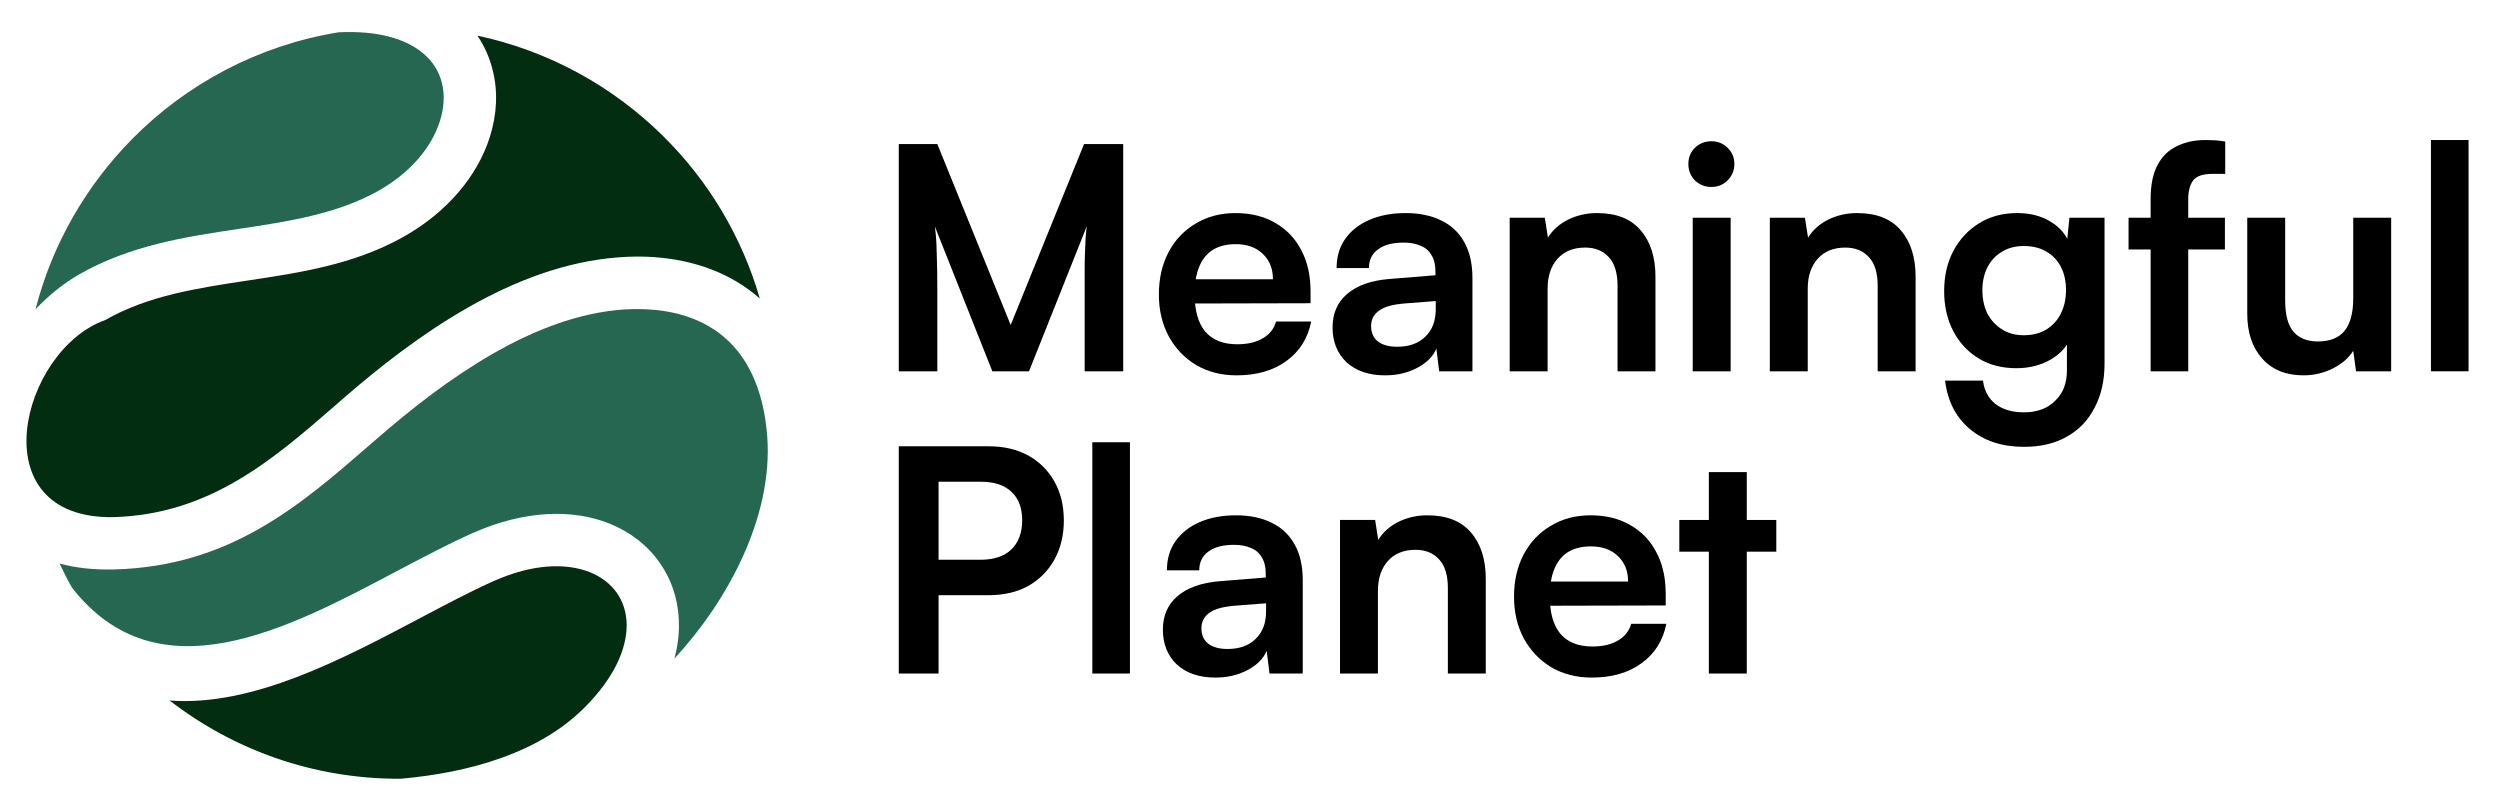 <svg xmlns="http://www.w3.org/2000/svg" xmlns:xlink="http://www.w3.org/1999/xlink" width="2000" zoomAndPan="magnify" viewBox="0 0 1500 487.5" height="650" preserveAspectRatio="xMidYMid meet" version="1.2"><defs><clipPath id="75fecd2f82"><path d="M 101 339 L 376 339 L 376 467.258 L 101 467.258 Z M 101 339 "/></clipPath><clipPath id="efce7d6d71"><path d="M 21 19.219 L 267 19.219 L 267 186 L 21 186 Z M 21 19.219 "/></clipPath><clipPath id="fa0cb6bf2f"><path d="M 15.754 21 L 456 21 L 456 311 L 15.754 311 Z M 15.754 21 "/></clipPath><clipPath id="21818cd047"><path d="M 35 185 L 460.797 185 L 460.797 396 L 35 396 Z M 35 185 "/></clipPath></defs><g id="d240ba2d20"><path style=" stroke:none;fill-rule:nonzero;fill:#000000;fill-opacity:1;" d="M 562.398 222.781 L 539.273 222.781 L 539.273 86.434 L 562.398 86.434 L 606.41 194.992 L 650.426 86.434 L 673.922 86.434 L 673.922 222.781 L 650.797 222.781 L 650.797 180.816 C 650.797 173.977 650.797 168.254 650.797 163.656 C 650.797 158.93 650.859 154.949 650.984 151.719 C 651.109 148.484 651.23 145.625 651.355 143.137 C 651.48 140.652 651.73 138.164 652.102 135.676 L 617.414 222.781 L 595.406 222.781 L 560.906 135.863 C 561.527 139.969 561.902 145.191 562.023 151.531 C 562.273 157.871 562.398 165.332 562.398 173.914 Z M 562.398 222.781 "/><path style=" stroke:none;fill-rule:nonzero;fill:#000000;fill-opacity:1;" d="M 741.953 225.207 C 732.875 225.207 724.793 223.156 717.707 219.051 C 710.746 214.824 705.273 209.105 701.297 201.891 C 697.316 194.555 695.328 186.16 695.328 176.711 C 695.328 167.137 697.254 158.68 701.109 151.344 C 704.965 144.008 710.371 138.289 717.336 134.184 C 724.297 129.957 732.254 127.844 741.207 127.844 C 750.531 127.844 758.551 129.832 765.266 133.812 C 771.977 137.668 777.137 143.074 780.742 150.039 C 784.473 157.004 786.34 165.332 786.34 175.031 L 786.34 181.934 L 707.266 182.121 L 707.637 167.57 L 763.773 167.57 C 763.773 161.23 761.723 156.133 757.617 152.277 C 753.641 148.422 748.23 146.496 741.395 146.496 C 736.047 146.496 731.508 147.613 727.777 149.852 C 724.172 152.09 721.438 155.449 719.574 159.926 C 717.707 164.402 716.773 169.871 716.773 176.34 C 716.773 186.285 718.891 193.809 723.117 198.906 C 727.469 204.004 733.871 206.555 742.324 206.555 C 748.543 206.555 753.641 205.375 757.617 203.012 C 761.723 200.648 764.395 197.289 765.637 192.938 L 786.711 192.938 C 784.723 203.012 779.75 210.906 771.793 216.625 C 763.957 222.348 754.012 225.207 741.953 225.207 Z M 741.953 225.207 "/><path style=" stroke:none;fill-rule:nonzero;fill:#000000;fill-opacity:1;" d="M 831.055 225.207 C 821.359 225.207 813.648 222.594 807.93 217.371 C 802.336 212.027 799.539 205.062 799.539 196.484 C 799.539 188.027 802.461 181.312 808.305 176.34 C 814.27 171.238 822.727 168.254 833.668 167.387 L 861.27 165.148 L 861.27 163.094 C 861.27 158.867 860.461 155.512 858.844 153.023 C 857.352 150.41 855.176 148.547 852.316 147.426 C 849.457 146.184 846.102 145.562 842.246 145.562 C 835.531 145.562 830.371 146.93 826.766 149.664 C 823.16 152.277 821.359 156.008 821.359 160.855 L 801.961 160.855 C 801.961 154.141 803.641 148.359 806.996 143.512 C 810.48 138.535 815.328 134.684 821.543 131.945 C 827.887 129.211 835.16 127.844 843.363 127.844 C 851.695 127.844 858.844 129.336 864.812 132.32 C 870.781 135.18 875.379 139.531 878.613 145.375 C 881.844 151.098 883.461 158.246 883.461 166.824 L 883.461 222.781 L 863.508 222.781 L 861.828 209.168 C 859.84 213.891 855.984 217.746 850.266 220.73 C 844.672 223.715 838.266 225.207 831.055 225.207 Z M 838.328 208.047 C 845.418 208.047 851.012 206.059 855.113 202.078 C 859.34 198.098 861.453 192.566 861.453 185.477 L 861.453 180.629 L 842.246 182.121 C 835.16 182.742 830.125 184.234 827.141 186.598 C 824.156 188.836 822.664 191.82 822.664 195.551 C 822.664 199.652 824.031 202.762 826.766 204.875 C 829.5 206.988 833.355 208.047 838.328 208.047 Z M 838.328 208.047 "/><path style=" stroke:none;fill-rule:nonzero;fill:#000000;fill-opacity:1;" d="M 928.562 222.781 L 905.809 222.781 L 905.809 130.641 L 926.883 130.641 L 928.75 142.578 C 931.609 137.977 935.648 134.371 940.871 131.762 C 946.219 129.148 952 127.844 958.215 127.844 C 969.777 127.844 978.48 131.262 984.324 138.102 C 990.293 144.941 993.277 154.266 993.277 166.078 L 993.277 222.781 L 970.523 222.781 L 970.523 171.488 C 970.523 163.781 968.785 158.059 965.301 154.328 C 961.82 150.473 957.098 148.547 951.129 148.547 C 944.043 148.547 938.508 150.785 934.531 155.262 C 930.551 159.738 928.562 165.707 928.562 173.168 Z M 928.562 222.781 "/><path style=" stroke:none;fill-rule:nonzero;fill:#000000;fill-opacity:1;" d="M 1015.637 222.781 L 1015.637 130.641 L 1038.387 130.641 L 1038.387 222.781 Z M 1026.824 112.176 C 1022.973 112.176 1019.676 110.871 1016.941 108.258 C 1014.332 105.523 1013.023 102.227 1013.023 98.371 C 1013.023 94.52 1014.332 91.285 1016.941 88.672 C 1019.676 86.062 1022.973 84.758 1026.824 84.758 C 1030.68 84.758 1033.914 86.062 1036.523 88.672 C 1039.258 91.285 1040.625 94.52 1040.625 98.371 C 1040.625 102.227 1039.258 105.523 1036.523 108.258 C 1033.914 110.871 1030.68 112.176 1026.824 112.176 Z M 1026.824 112.176 "/><path style=" stroke:none;fill-rule:nonzero;fill:#000000;fill-opacity:1;" d="M 1084.645 222.781 L 1061.891 222.781 L 1061.891 130.641 L 1082.965 130.641 L 1084.832 142.578 C 1087.691 137.977 1091.73 134.371 1096.953 131.762 C 1102.301 129.148 1108.082 127.844 1114.297 127.844 C 1125.859 127.844 1134.562 131.262 1140.406 138.102 C 1146.375 144.941 1149.359 154.266 1149.359 166.078 L 1149.359 222.781 L 1126.605 222.781 L 1126.605 171.488 C 1126.605 163.781 1124.867 158.059 1121.383 154.328 C 1117.902 150.473 1113.18 148.547 1107.211 148.547 C 1100.125 148.547 1094.59 150.785 1090.613 155.262 C 1086.633 159.738 1084.645 165.707 1084.645 173.168 Z M 1084.645 222.781 "/><path style=" stroke:none;fill-rule:nonzero;fill:#000000;fill-opacity:1;" d="M 1166.492 174.66 C 1166.492 165.707 1168.293 157.75 1171.898 150.785 C 1175.629 143.699 1180.789 138.102 1187.379 134 C 1193.969 129.895 1201.613 127.844 1210.316 127.844 C 1218.148 127.844 1224.863 129.582 1230.457 133.066 C 1236.055 136.422 1239.969 141.148 1242.207 147.242 L 1239.785 149.293 L 1241.648 130.641 L 1262.723 130.641 L 1262.723 218.117 C 1262.723 228.316 1260.734 237.145 1256.754 244.605 C 1252.902 252.191 1247.367 257.973 1240.156 261.953 C 1233.07 266.055 1224.492 268.105 1214.422 268.105 C 1201.242 268.105 1190.426 264.562 1181.969 257.477 C 1173.516 250.387 1168.543 240.688 1167.051 228.379 L 1189.801 228.379 C 1190.547 234.348 1193.035 239.008 1197.262 242.367 C 1201.613 245.723 1207.332 247.402 1214.422 247.402 C 1222.254 247.402 1228.469 245.102 1233.07 240.5 C 1237.793 236.023 1240.156 229.934 1240.156 222.223 L 1240.156 199.281 L 1242.766 201.707 C 1240.531 207.551 1236.426 212.211 1230.457 215.695 C 1224.492 219.176 1217.59 220.918 1209.758 220.918 C 1201.055 220.918 1193.469 218.926 1187.004 214.949 C 1180.539 210.969 1175.504 205.496 1171.898 198.535 C 1168.293 191.57 1166.492 183.613 1166.492 174.66 Z M 1189.43 174.102 C 1189.43 179.324 1190.426 183.984 1192.414 188.09 C 1194.527 192.066 1197.449 195.238 1201.18 197.602 C 1204.91 199.965 1209.262 201.145 1214.234 201.145 C 1219.457 201.145 1223.93 200.027 1227.66 197.789 C 1231.516 195.426 1234.438 192.254 1236.426 188.277 C 1238.539 184.172 1239.598 179.445 1239.598 174.102 C 1239.598 168.754 1238.602 164.152 1236.613 160.297 C 1234.625 156.32 1231.703 153.211 1227.848 150.973 C 1224.117 148.734 1219.578 147.613 1214.234 147.613 C 1209.137 147.613 1204.723 148.797 1200.992 151.156 C 1197.262 153.395 1194.402 156.504 1192.414 160.484 C 1190.426 164.465 1189.43 169 1189.43 174.102 Z M 1189.43 174.102 "/><path style=" stroke:none;fill-rule:nonzero;fill:#000000;fill-opacity:1;" d="M 1277.133 130.641 L 1334.949 130.641 L 1334.949 149.664 L 1277.133 149.664 Z M 1335.137 84.941 L 1335.137 104.34 C 1333.891 104.34 1332.586 104.34 1331.219 104.34 C 1329.977 104.34 1328.668 104.34 1327.301 104.34 C 1321.582 104.34 1317.73 105.711 1315.738 108.445 C 1313.875 111.18 1312.941 114.848 1312.941 119.449 L 1312.941 222.781 L 1290.375 222.781 L 1290.375 119.449 C 1290.375 110.992 1291.742 104.219 1294.48 99.117 C 1297.215 93.895 1301.066 90.105 1306.043 87.742 C 1311.016 85.254 1316.797 84.012 1323.387 84.012 C 1325.25 84.012 1327.176 84.074 1329.168 84.195 C 1331.281 84.32 1333.27 84.57 1335.137 84.941 Z M 1335.137 84.941 "/><path style=" stroke:none;fill-rule:nonzero;fill:#000000;fill-opacity:1;" d="M 1411.945 130.641 L 1434.699 130.641 L 1434.699 222.781 L 1413.625 222.781 L 1411.945 210.473 C 1409.211 214.824 1405.105 218.367 1399.637 221.102 C 1394.168 223.84 1388.324 225.207 1382.105 225.207 C 1371.539 225.207 1363.27 221.848 1357.301 215.133 C 1351.336 208.422 1348.352 199.469 1348.352 188.277 L 1348.352 130.641 L 1371.102 130.641 L 1371.102 180.254 C 1371.102 188.961 1372.781 195.238 1376.137 199.094 C 1379.496 202.949 1384.344 204.875 1390.684 204.875 C 1397.895 204.875 1403.242 202.762 1406.723 198.535 C 1410.203 194.184 1411.945 187.652 1411.945 178.949 Z M 1411.945 130.641 "/><path style=" stroke:none;fill-rule:nonzero;fill:#000000;fill-opacity:1;" d="M 1458.57 84.012 L 1481.137 84.012 L 1481.137 222.781 L 1458.57 222.781 Z M 1458.57 84.012 "/><path style=" stroke:none;fill-rule:nonzero;fill:#000000;fill-opacity:1;" d="M 563.145 267.773 L 563.145 404.121 L 539.273 404.121 L 539.273 267.773 Z M 593.168 357.117 L 557.363 357.117 L 557.363 335.855 L 588.133 335.855 C 596.34 335.855 602.555 333.805 606.785 329.699 C 611.137 325.473 613.312 319.629 613.312 312.168 C 613.312 304.707 611.137 298.984 606.785 295.008 C 602.555 291.027 596.465 289.039 588.508 289.039 L 555.125 289.039 L 555.125 267.773 L 593.168 267.773 C 602.371 267.773 610.328 269.641 617.043 273.371 C 623.754 277.102 628.977 282.324 632.707 289.039 C 636.438 295.629 638.301 303.398 638.301 312.352 C 638.301 321.059 636.438 328.828 632.707 335.668 C 628.977 342.383 623.754 347.668 617.043 351.523 C 610.328 355.254 602.371 357.117 593.168 357.117 Z M 593.168 357.117 "/><path style=" stroke:none;fill-rule:nonzero;fill:#000000;fill-opacity:1;" d="M 655.398 265.352 L 677.965 265.352 L 677.965 404.121 L 655.398 404.121 Z M 655.398 265.352 "/><path style=" stroke:none;fill-rule:nonzero;fill:#000000;fill-opacity:1;" d="M 729.246 406.547 C 719.547 406.547 711.84 403.934 706.117 398.711 C 700.523 393.367 697.727 386.402 697.727 377.82 C 697.727 369.367 700.648 362.652 706.492 357.68 C 712.461 352.578 720.914 349.594 731.855 348.727 L 759.457 346.488 L 759.457 344.434 C 759.457 340.207 758.648 336.852 757.031 334.363 C 755.539 331.75 753.363 329.887 750.504 328.766 C 747.645 327.523 744.289 326.902 740.434 326.902 C 733.719 326.902 728.562 328.27 724.957 331.004 C 721.352 333.617 719.547 337.348 719.547 342.195 L 700.152 342.195 C 700.152 335.48 701.828 329.699 705.188 324.852 C 708.668 319.875 713.516 316.023 719.734 313.285 C 726.074 310.551 733.348 309.184 741.555 309.184 C 749.883 309.184 757.031 310.676 763 313.66 C 768.969 316.52 773.57 320.871 776.801 326.715 C 780.035 332.434 781.648 339.586 781.648 348.164 L 781.648 404.121 L 761.695 404.121 L 760.016 390.504 C 758.027 395.23 754.172 399.086 748.453 402.07 C 742.859 405.055 736.457 406.547 729.246 406.547 Z M 736.52 389.387 C 743.605 389.387 749.199 387.398 753.301 383.418 C 757.531 379.438 759.645 373.906 759.645 366.816 L 759.645 361.969 L 740.434 363.461 C 733.348 364.082 728.312 365.574 725.328 367.938 C 722.344 370.176 720.852 373.16 720.852 376.891 C 720.852 380.992 722.219 384.102 724.957 386.215 C 727.691 388.328 731.543 389.387 736.52 389.387 Z M 736.52 389.387 "/><path style=" stroke:none;fill-rule:nonzero;fill:#000000;fill-opacity:1;" d="M 826.758 404.121 L 804.004 404.121 L 804.004 311.98 L 825.078 311.98 L 826.941 323.918 C 829.801 319.316 833.844 315.711 839.066 313.098 C 844.41 310.488 850.191 309.184 856.41 309.184 C 867.973 309.184 876.676 312.602 882.52 319.441 C 888.488 326.281 891.469 335.605 891.469 347.418 L 891.469 404.121 L 868.719 404.121 L 868.719 352.828 C 868.719 345.117 866.977 339.398 863.496 335.668 C 860.016 331.812 855.289 329.887 849.324 329.887 C 842.234 329.887 836.703 332.125 832.723 336.602 C 828.746 341.078 826.758 347.047 826.758 354.508 Z M 826.758 404.121 "/><path style=" stroke:none;fill-rule:nonzero;fill:#000000;fill-opacity:1;" d="M 955.039 406.547 C 945.965 406.547 937.883 404.496 930.797 400.391 C 923.832 396.164 918.363 390.441 914.383 383.23 C 910.406 375.895 908.414 367.5 908.414 358.051 C 908.414 348.477 910.344 340.02 914.195 332.684 C 918.051 325.348 923.461 319.629 930.422 315.523 C 937.387 311.297 945.344 309.184 954.293 309.184 C 963.617 309.184 971.637 311.172 978.352 315.152 C 985.066 319.008 990.227 324.414 993.832 331.379 C 997.562 338.344 999.426 346.672 999.426 356.371 L 999.426 363.273 L 920.352 363.461 L 920.723 348.91 L 976.859 348.91 C 976.859 342.57 974.809 337.473 970.707 333.617 C 966.727 329.762 961.32 327.836 954.48 327.836 C 949.133 327.836 944.598 328.953 940.867 331.191 C 937.262 333.43 934.523 336.789 932.66 341.266 C 930.797 345.742 929.863 351.211 929.863 357.68 C 929.863 367.625 931.977 375.148 936.203 380.246 C 940.555 385.344 946.957 387.895 955.414 387.895 C 961.629 387.895 966.727 386.711 970.707 384.352 C 974.809 381.988 977.48 378.629 978.727 374.277 L 999.801 374.277 C 997.809 384.352 992.836 392.246 984.879 397.965 C 977.047 403.688 967.102 406.547 955.039 406.547 Z M 955.039 406.547 "/><path style=" stroke:none;fill-rule:nonzero;fill:#000000;fill-opacity:1;" d="M 1007.59 311.98 L 1065.777 311.98 L 1065.777 331.004 L 1007.59 331.004 Z M 1048.059 404.121 L 1025.309 404.121 L 1025.309 283.258 L 1048.059 283.258 Z M 1048.059 404.121 "/><g clip-rule="nonzero" clip-path="url(#75fecd2f82)"><path style=" stroke:none;fill-rule:nonzero;fill:#032d10;fill-opacity:1;" d="M 101.777 420.312 C 140.105 449.926 188.168 467.473 240.305 467.258 C 260.996 465.441 281.93 461.57 301.145 454.641 C 319.934 447.883 337.168 438.156 350.805 424.441 C 368.59 406.613 376.16 389.184 375.996 374.691 C 375.824 359.945 367.414 348.742 353.84 343.277 C 339.5 337.648 319.566 338.27 296.453 348.543 C 282.605 354.672 267.824 362.516 252.371 370.695 C 204.727 395.852 151.469 424.027 101.785 420.305 Z M 101.777 420.312 "/></g><g clip-rule="nonzero" clip-path="url(#efce7d6d71)"><path style=" stroke:none;fill-rule:nonzero;fill:#256751;fill-opacity:1;" d="M 203.105 19.383 C 154.934 27.242 112.047 50.242 79.262 83.414 C 51.734 111.355 31.316 146.422 21.316 185.602 C 29.109 177.289 38.008 170.082 47.605 164.57 C 78.348 147.094 111.117 142.133 143.797 137.258 C 172.824 132.914 201.676 128.488 226.305 114.887 C 246.258 103.859 258.953 88.359 263.887 72.82 C 266.484 64.711 266.949 56.781 265.117 49.629 C 263.375 42.816 259.594 36.617 253.52 31.707 C 243.25 23.246 226.605 18.227 203.105 19.383 Z M 203.105 19.383 "/></g><g clip-rule="nonzero" clip-path="url(#fa0cb6bf2f)"><path style=" stroke:none;fill-rule:nonzero;fill:#032d10;fill-opacity:1;" d="M 455.906 179.137 C 445.043 141.695 424.836 108.223 397.848 81.617 C 367.777 51.871 329.328 30.523 286.426 21.387 C 290.719 27.672 293.738 34.641 295.57 41.961 C 298.879 54.812 298.195 68.711 293.844 82.371 C 286.645 104.996 268.879 127.176 241.535 142.414 C 211.812 158.863 180.152 163.562 148.406 168.344 C 118.695 172.859 88.824 177.289 63.184 192.008 C 12.43 209.945 -12.98 311.512 67.941 310.289 C 125.941 308.68 163.84 275.734 201.902 242.617 L 205.211 239.703 C 227.5 220.312 252.953 200.395 280.547 184.645 C 308.91 168.461 339.594 156.691 371.441 154.383 C 378.68 153.832 385.668 153.789 392.484 154.27 C 416.688 156.004 438.625 163.891 455.918 179.137 Z M 455.906 179.137 "/></g><g clip-rule="nonzero" clip-path="url(#21818cd047)"><path style=" stroke:none;fill-rule:nonzero;fill:#256751;fill-opacity:1;" d="M 404.648 395.156 C 436.484 360.793 463.801 310.352 460.375 262.211 C 458.441 236.227 450.156 217.523 437.816 205.32 C 425.648 193.281 409.004 186.988 390.344 185.73 C 384.887 185.336 379.352 185.367 373.73 185.738 C 347.078 187.68 320.816 197.887 296.105 212.004 C 270.547 226.641 246.719 245.27 225.777 263.539 L 222.387 266.461 C 180.172 303.184 138.125 339.727 68.797 341.656 C 56.191 341.984 45.281 340.766 35.727 338.09 C 38.055 343.023 40.551 347.953 43.219 352.625 C 94.703 418.562 172.25 377.551 237.645 342.914 C 253.867 334.383 269.41 326.117 283.684 319.809 C 315.211 305.82 343.914 305.488 365.516 314.062 C 390.957 324.234 407.105 346.812 407.344 374.344 C 407.465 381.074 406.57 387.988 404.648 395.156 Z M 404.648 395.156 "/></g></g></svg>
